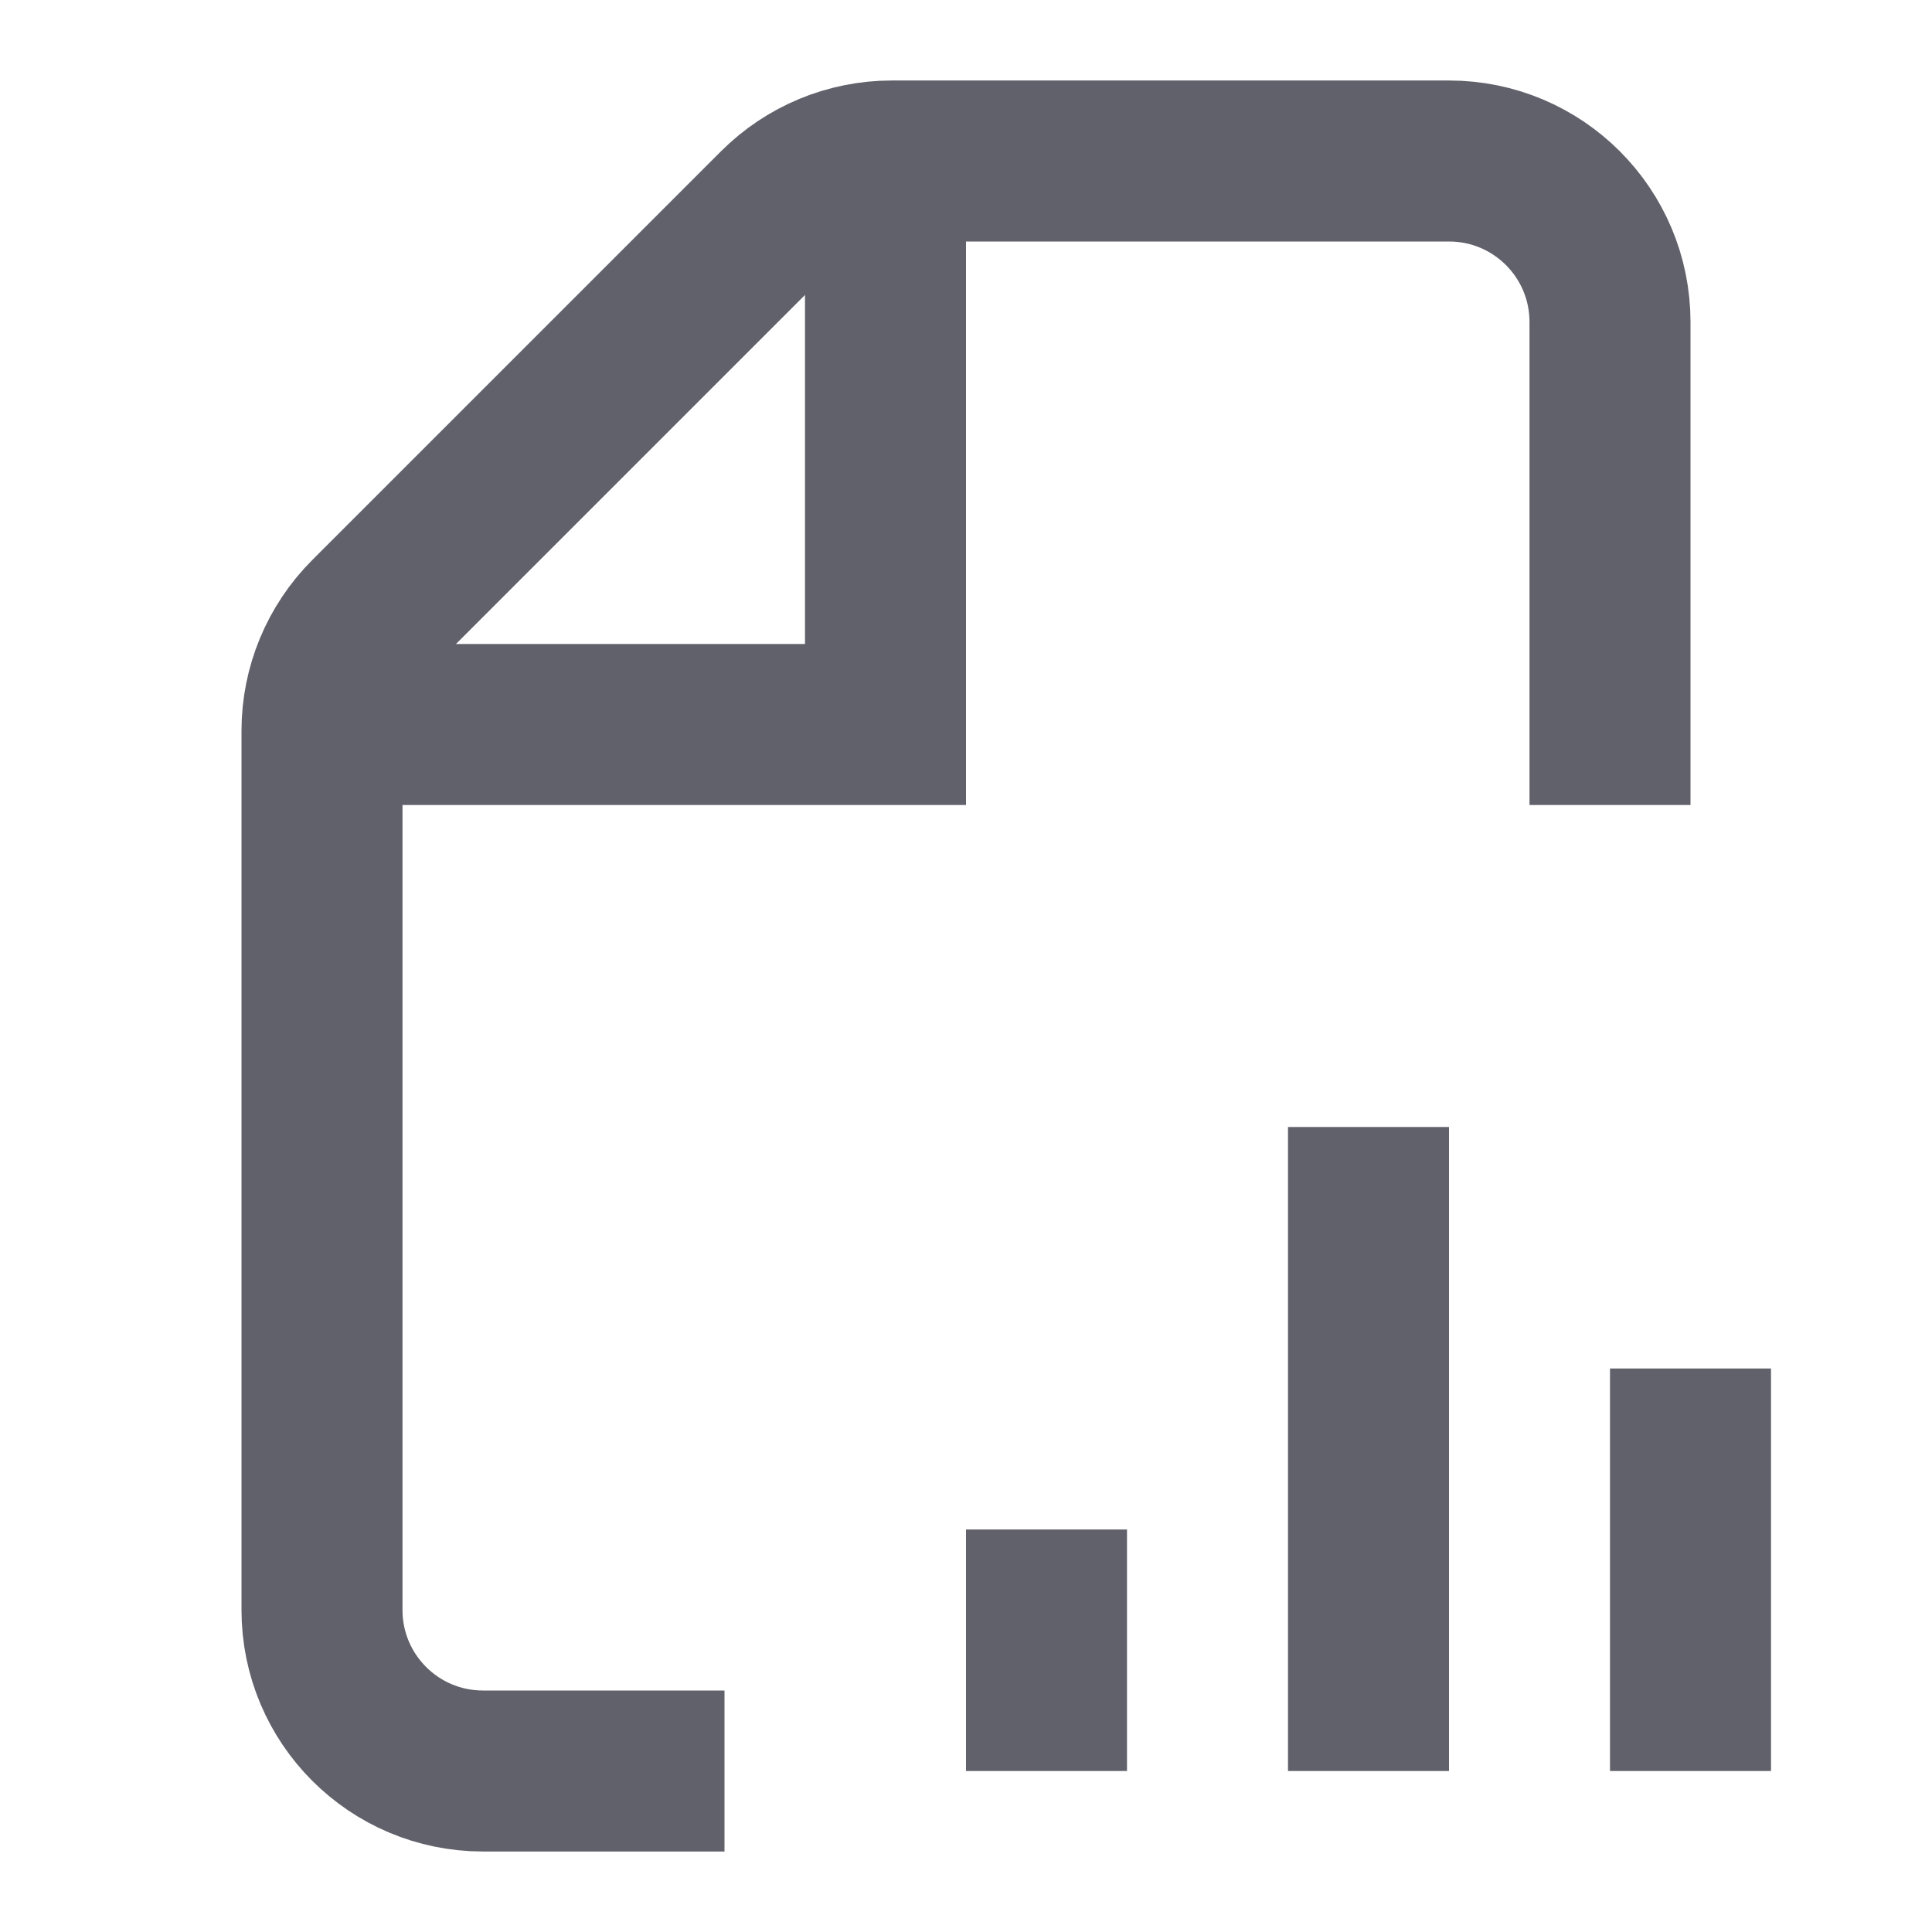 <svg xmlns="http://www.w3.org/2000/svg" height="24" width="24" viewBox="0 0 24 24"> <path d="M20 10V4C20 2.895 19.105 2 18 2H11.078C10.548 2 10.039 2.211 9.664 2.586L4.586 7.664C4.211 8.039 4 8.548 4 9.078L4 20C4 21.105 4.895 22 6 22H9" stroke="#61616b" stroke-width="2" fill="none"></path> <path d="M4 9H11V2" stroke="#61616b" stroke-width="2" data-cap="butt" fill="none" stroke-linecap="butt"></path> <path d="M17 14V22" stroke="#61616b" stroke-width="2" data-color="color-2" fill="none"></path> <path d="M21 17V22" stroke="#61616b" stroke-width="2" data-color="color-2" fill="none"></path> <path d="M13 19V22" stroke="#61616b" stroke-width="2" data-color="color-2" fill="none"></path></svg>